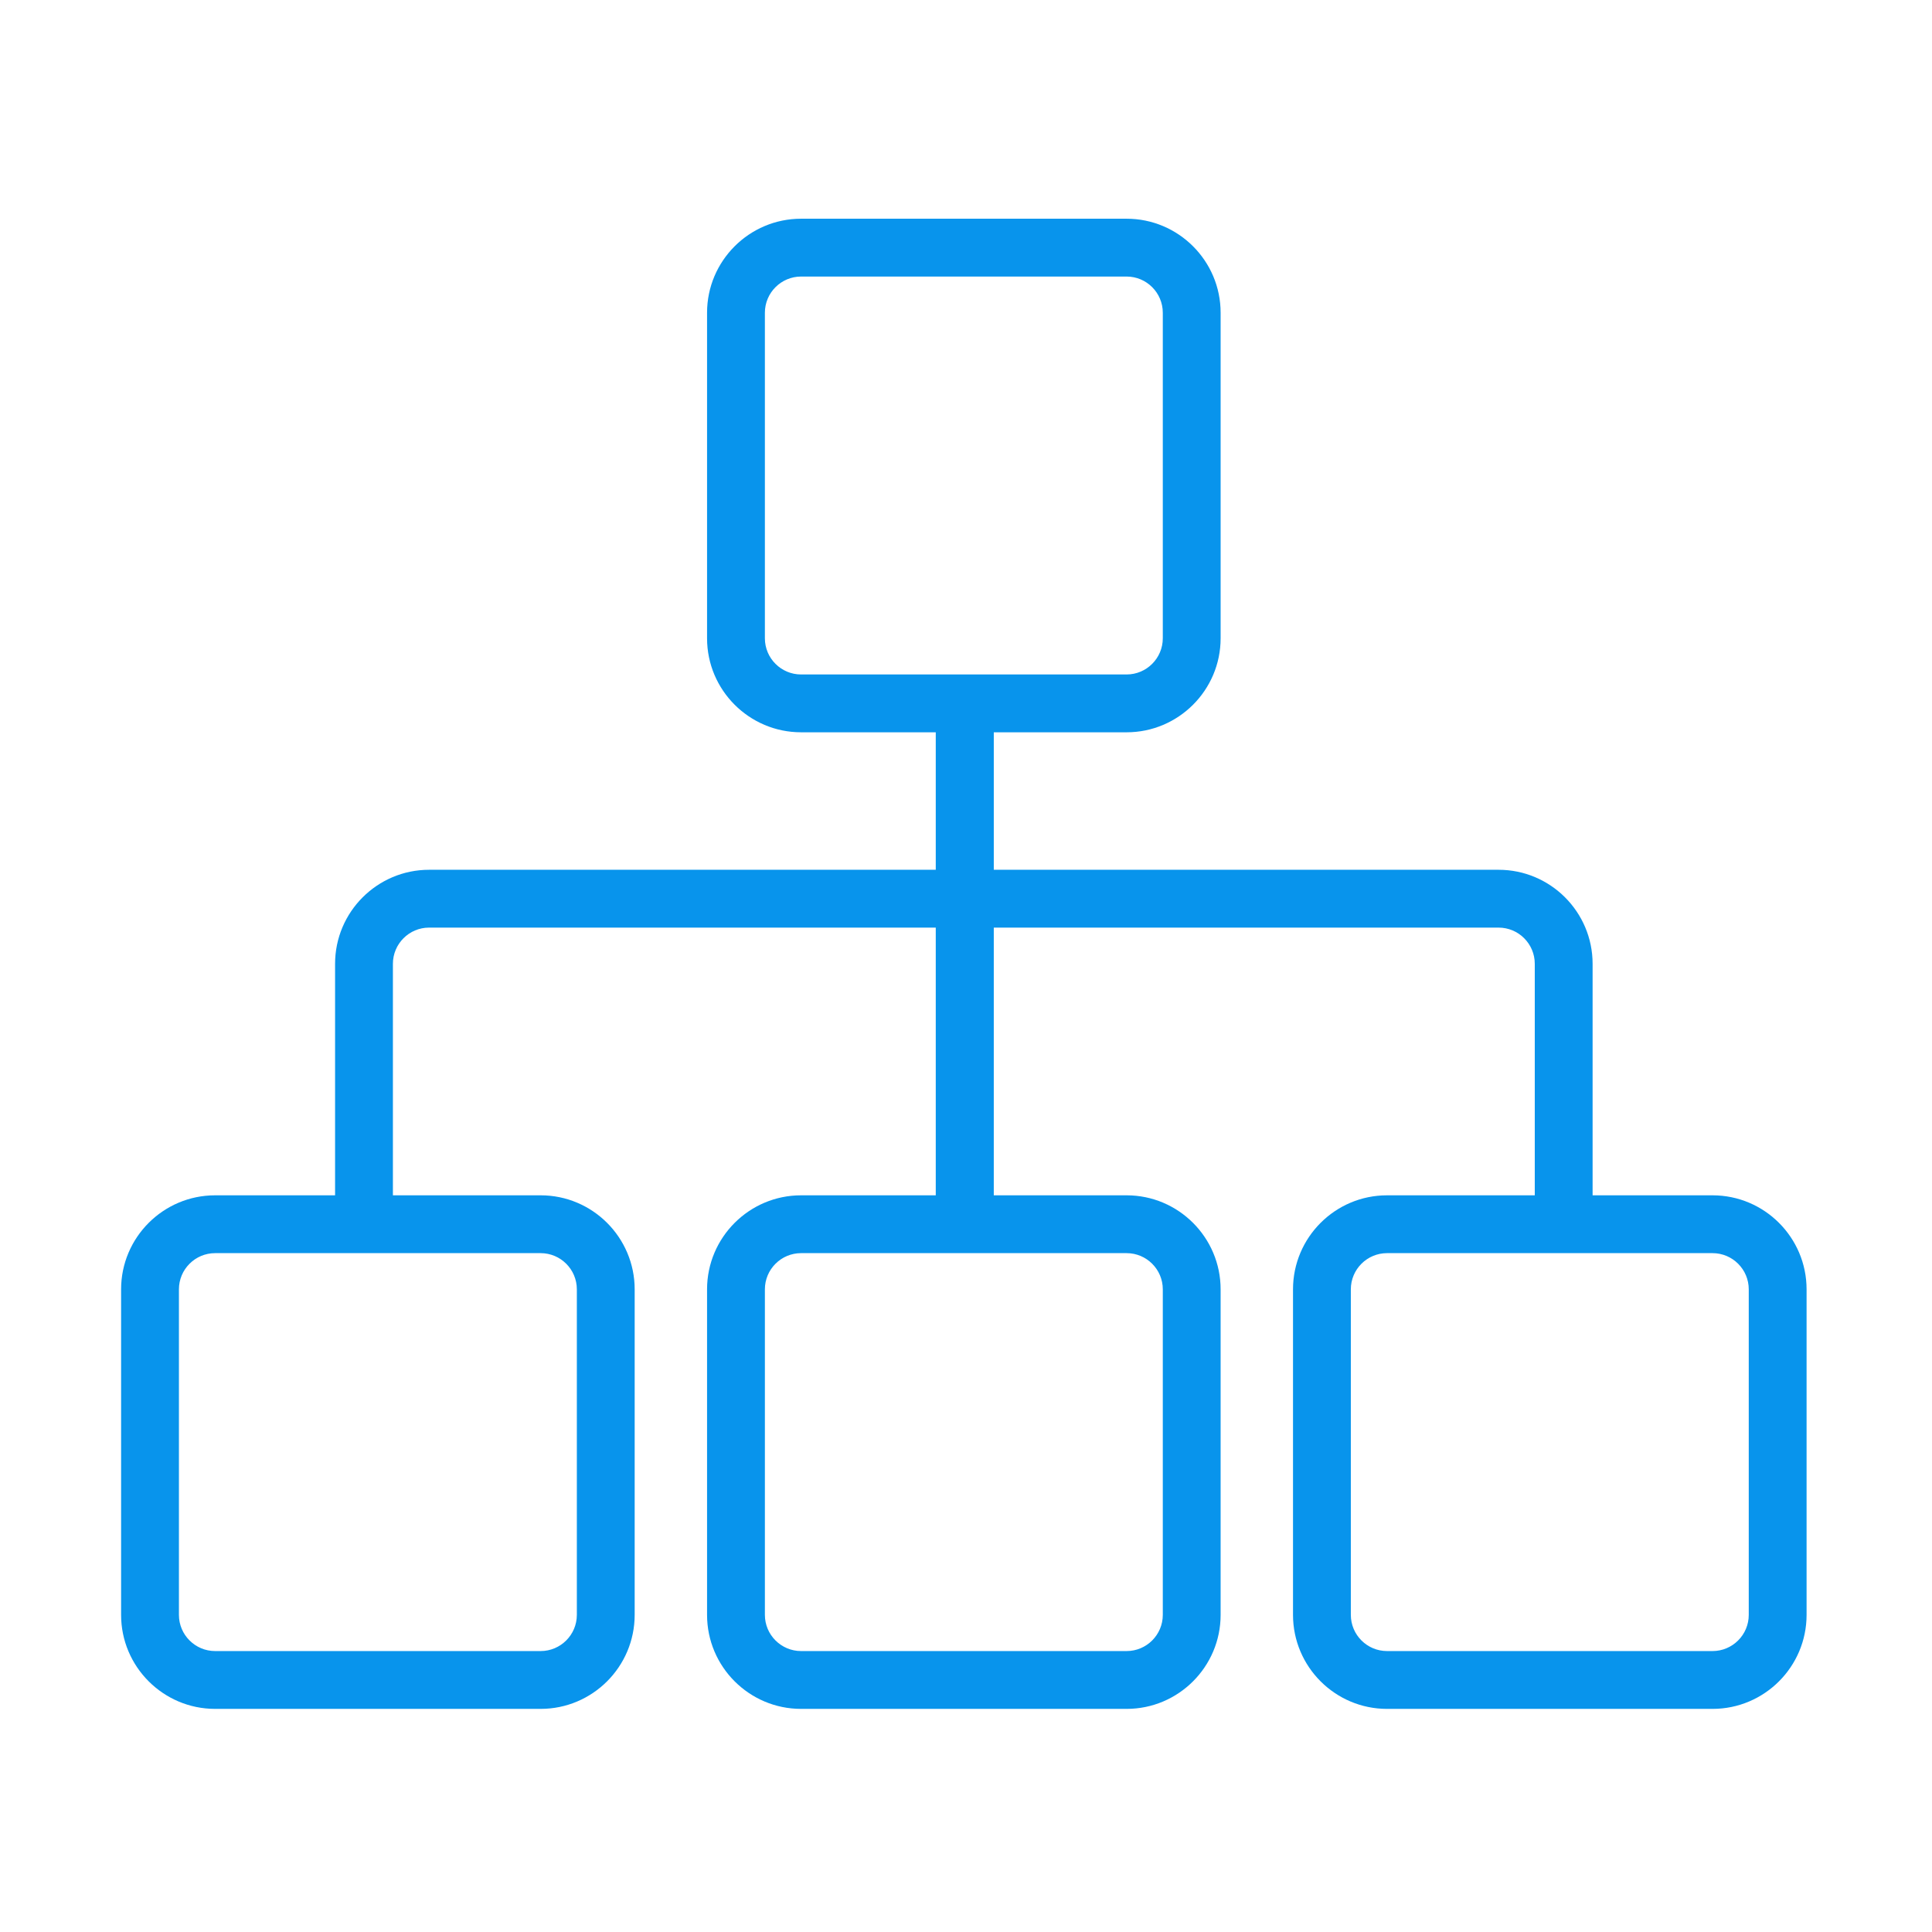 <?xml version="1.0" standalone="no"?><!DOCTYPE svg PUBLIC "-//W3C//DTD SVG 1.1//EN" "http://www.w3.org/Graphics/SVG/1.1/DTD/svg11.dtd"><svg width="200" height="200" viewBox="0 0 200 200" version="1.1" xmlns="http://www.w3.org/2000/svg" xmlns:xlink="http://www.w3.org/1999/xlink"><defs><style type="text/css"><![CDATA[
@font-face { font-family: ifont; src: url("http://at.alicdn.com/t/font_1442373896_4754455.eot?#iefix") format("embedded-opentype"), url("http://at.alicdn.com/t/font_1442373896_4754455.woff") format("woff"), url("http://at.alicdn.com/t/font_1442373896_4754455.ttf") format("truetype"), url("http://at.alicdn.com/t/font_1442373896_4754455.svg#ifont") format("svg"); }

]]></style></defs><g class="transform-group"><g transform="scale(0.195, 0.195)"><path d="M909.146 634.557l-63.681 0L845.465 511.652c0-27.522-22.39-49.912-49.91-49.912L527.573 461.74l0-72.987 70.51 0c27.521 0 49.91-22.391 49.91-49.914L647.992 166.026c0-27.523-22.39-49.914-49.91-49.914l-172.816 0c-27.521 0-49.91 22.391-49.91 49.914l0 172.813c0 27.523 22.39 49.914 49.91 49.914l71.501 0 0 72.987L227.794 461.74c-27.521 0-49.91 22.39-49.91 49.912l0 122.905-63.682 0c-27.523 0-49.914 22.39-49.914 49.91l0 172.817c0 27.521 22.391 49.91 49.914 49.91l172.813 0c27.523 0 49.914-22.39 49.914-49.91L336.929 684.467c0-27.521-22.391-49.91-49.914-49.91l-78.431 0L208.584 511.652c0-10.594 8.618-19.213 19.211-19.213l268.973 0 0 142.118-71.501 0c-27.521 0-49.91 22.39-49.91 49.91l0 172.817c0 27.521 22.39 49.91 49.91 49.91l172.816 0c27.521 0 49.91-22.39 49.91-49.91L647.991 684.467c0-27.521-22.39-49.91-49.91-49.91l-70.51 0L527.572 492.44l267.982 0c10.593 0 19.211 8.618 19.211 19.213l0 122.905-78.432 0c-27.523 0-49.914 22.39-49.914 49.91l0 172.817c0 27.521 22.392 49.91 49.914 49.91l172.813 0c27.523 0 49.914-22.39 49.914-49.91L959.059 684.467C959.061 656.947 936.669 634.557 909.146 634.557zM287.015 665.256c10.595 0 19.215 8.618 19.215 19.211l0 172.817c0 10.593-8.619 19.211-19.215 19.211L114.202 876.495c-10.595 0-19.215-8.618-19.215-19.211L94.987 684.467c0-10.593 8.619-19.211 19.215-19.211L287.015 665.256zM598.083 665.256c10.593 0 19.211 8.618 19.211 19.211l0 172.817c0 10.593-8.618 19.211-19.211 19.211l-172.816 0c-10.593 0-19.211-8.618-19.211-19.211L406.056 684.467c0-10.593 8.618-19.211 19.211-19.211L598.083 665.256zM496.767 358.054l-71.501 0c-10.593 0-19.211-8.619-19.211-19.215L406.055 166.026c0-10.595 8.618-19.215 19.211-19.215l172.816 0c10.593 0 19.211 8.619 19.211 19.215l0 172.813c0 10.595-8.618 19.215-19.211 19.215L496.767 358.054zM928.362 857.284c0 10.593-8.62 19.211-19.215 19.211L736.333 876.495c-10.595 0-19.215-8.618-19.215-19.211L717.119 684.467c0-10.593 8.62-19.211 19.215-19.211l172.813 0c10.595 0 19.215 8.618 19.215 19.211L928.361 857.284z" fill="#0894ec"></path></g></g></svg>
